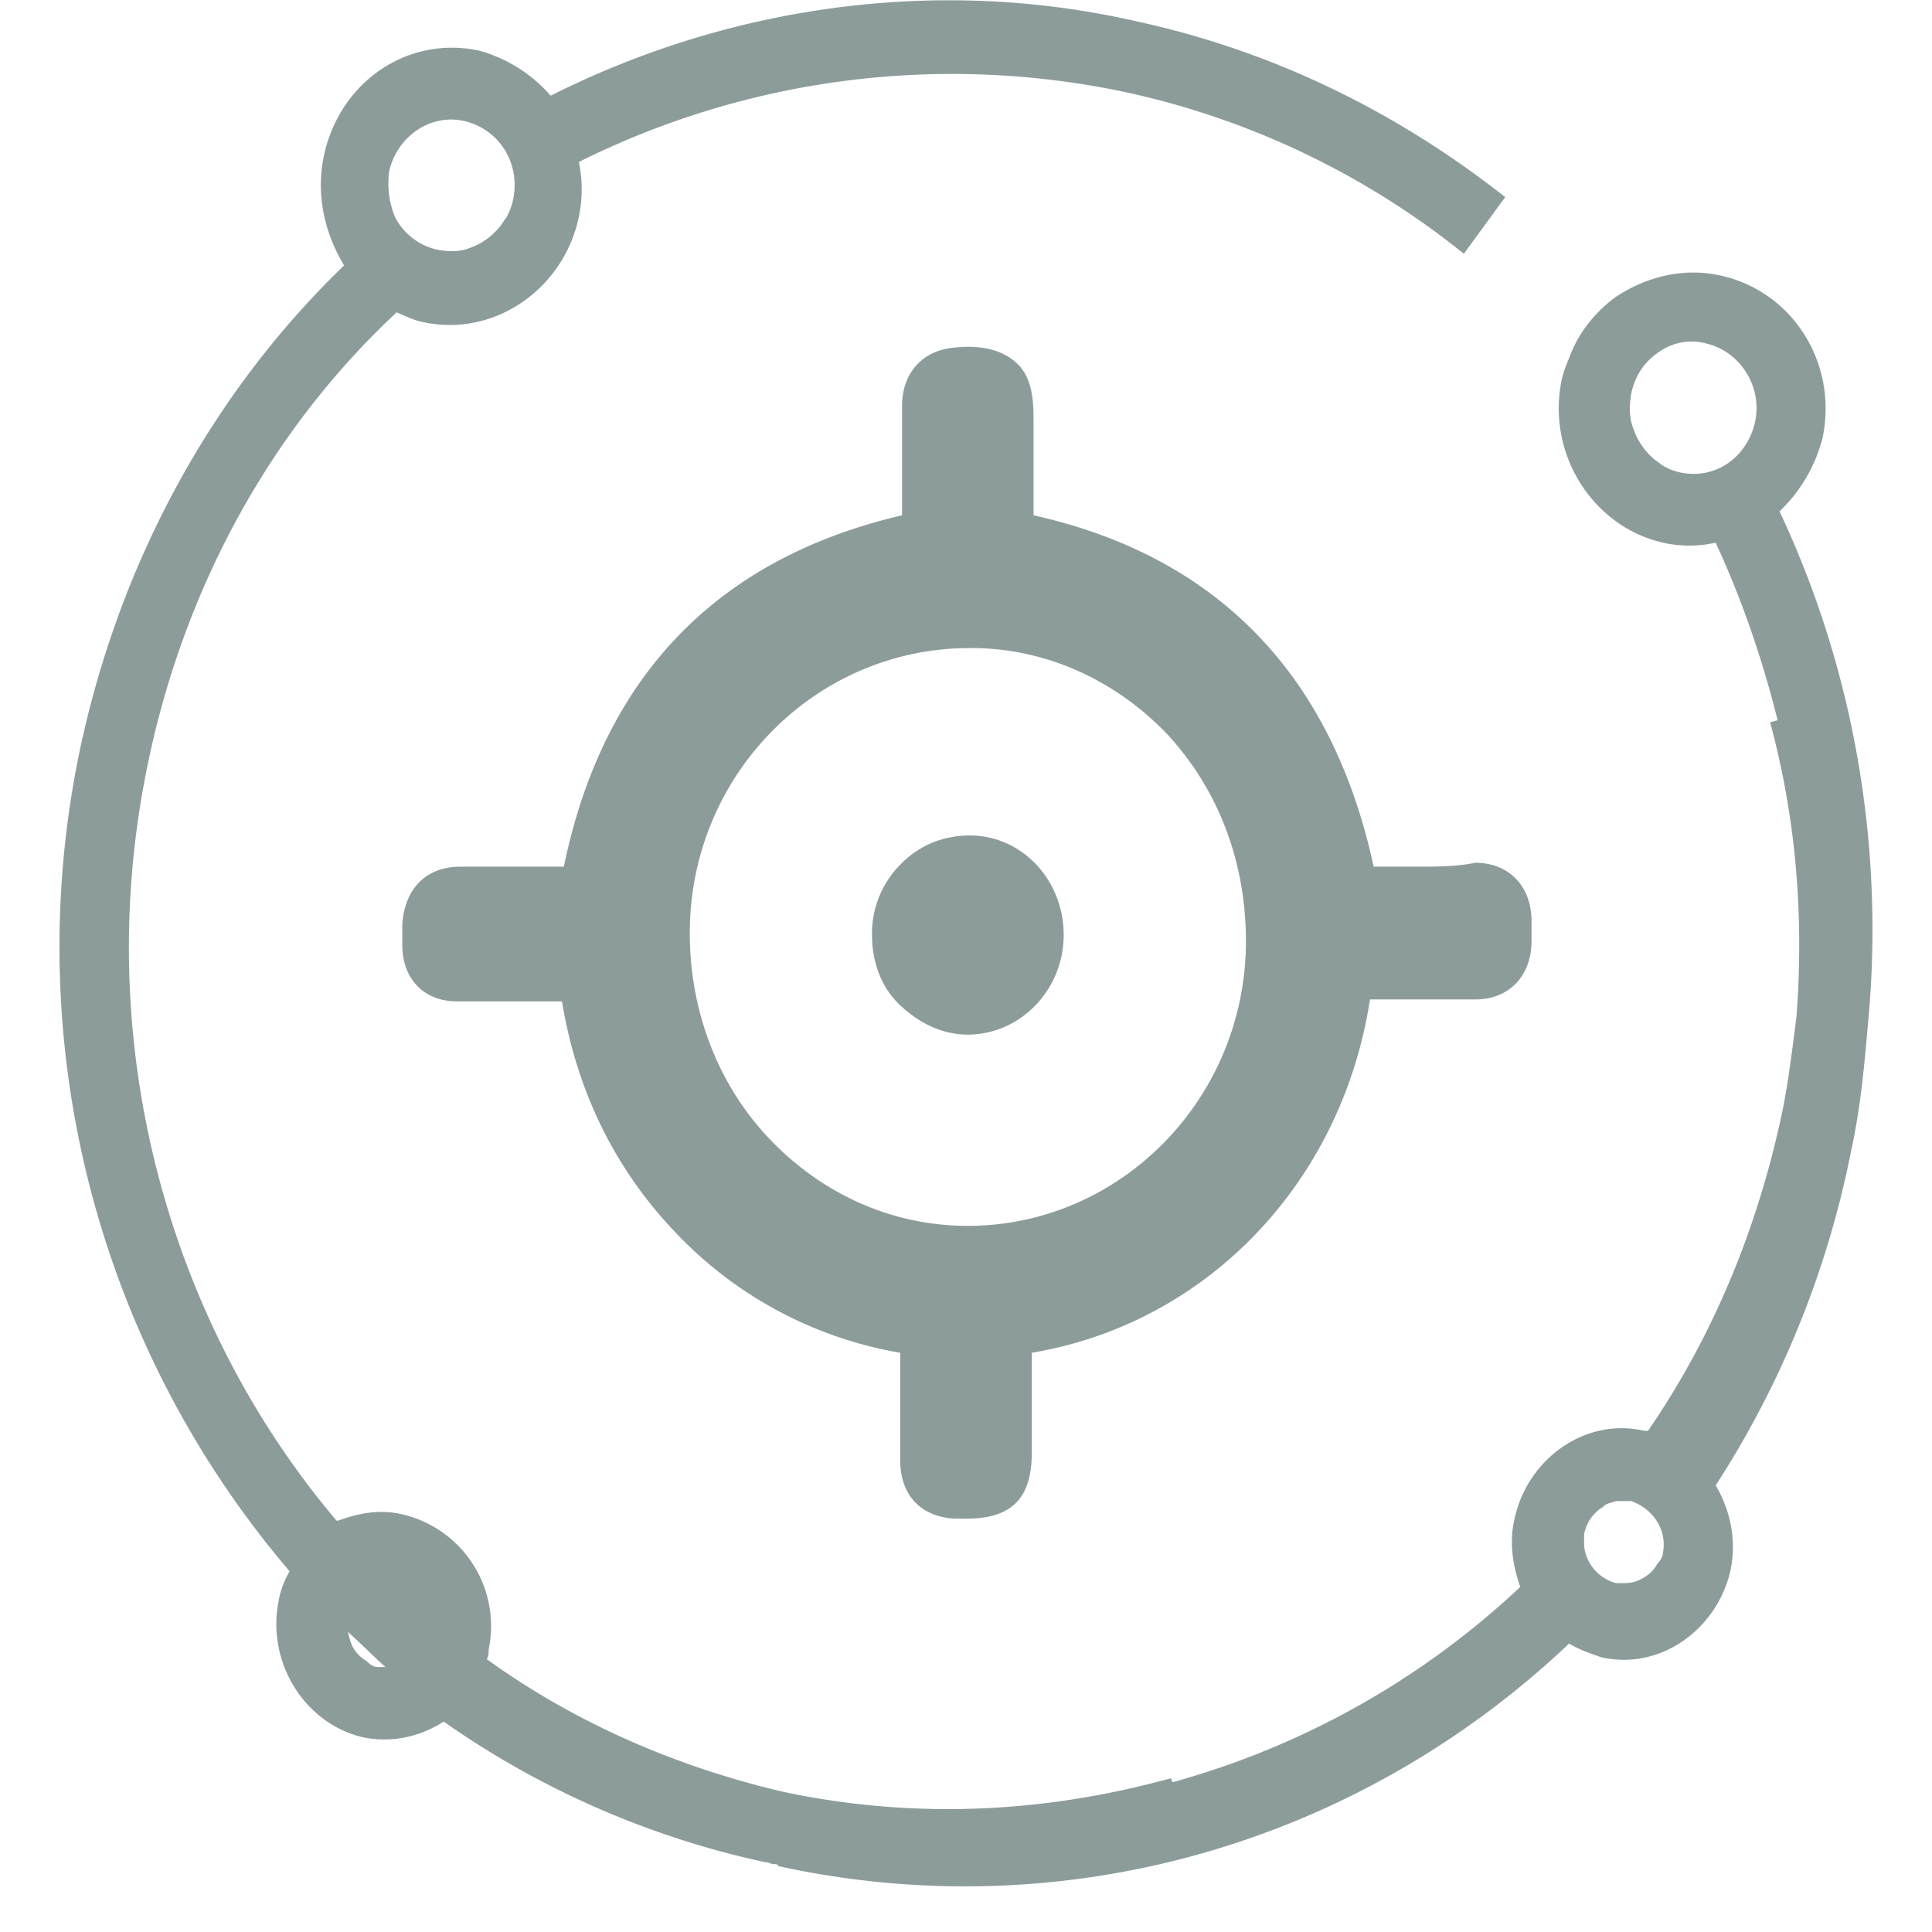 <svg width="32" height="32" fill="none" xmlns="http://www.w3.org/2000/svg"><path d="M23.437 14.355h-.685c-.684-3.168-2.583-5.14-5.633-5.82v-1.52c0-.323 0-.743-.28-1.001-.28-.26-.684-.291-.995-.26-.56.033-.903.421-.903.97v1.811c-3.05.712-4.948 2.652-5.602 5.82H7.628c-.591 0-.934.388-.965.97v.323c0 .582.374.938.903.938h1.742c.25 1.52.903 2.813 1.899 3.847a6.664 6.664 0 003.703 1.973v1.778c0 .582.342.938.902.97H16c.747 0 1.09-.323 1.09-1.1v-1.648c2.894-.485 5.134-2.813 5.601-5.852h1.743c.56 0 .933-.388.933-.97v-.324c0-.582-.373-.97-.933-.97-.311.065-.654.065-.996.065zm-2.8 1.229c0 2.619-2.086 4.72-4.607 4.72-1.245 0-2.396-.517-3.267-1.422-.872-.906-1.338-2.134-1.338-3.428 0-2.619 2.085-4.72 4.636-4.72h.032c1.213 0 2.365.517 3.236 1.422.84.906 1.307 2.102 1.307 3.428z" fill="#8C9C9A"/><path d="M16.062 13.838c-.436 0-.84.161-1.152.485a1.619 1.619 0 00-.467 1.164c0 .452.156.873.467 1.164.311.29.685.485 1.12.485.872 0 1.588-.744 1.588-1.65 0-.905-.685-1.648-1.556-1.648z" fill="#8C9C9A"/><path d="M29.474 8.47a2.55 2.55 0 00.716-1.228c.25-1.228-.498-2.425-1.712-2.683-.622-.13-1.213.032-1.711.355-.311.227-.591.55-.747.938-.062.162-.124.29-.156.453-.248 1.228.53 2.424 1.68 2.683.281.065.592.065.872 0 .436.938.778 1.94 1.027 2.942l-.124.033c.436 1.616.56 3.233.436 4.882-.063.485-.125 1.002-.218 1.487-.405 1.972-1.152 3.783-2.241 5.367h-.062c-.965-.226-1.93.453-2.148 1.455-.093.388-.03.776.094 1.131a13.73 13.73 0 01-5.758 3.234l-.03-.065c-2.117.582-4.264.679-6.411.226-1.805-.42-3.486-1.164-4.917-2.198.03-.065.03-.097.03-.162a1.9 1.9 0 00-1.4-2.23c-.373-.098-.747-.033-1.089.096h-.031c-2.739-3.233-4.077-7.824-3.143-12.447.591-2.943 2.023-5.594 4.139-7.566.155.065.28.13.436.162 1.182.258 2.334-.55 2.582-1.746a2.218 2.218 0 000-.906 13.836 13.836 0 019.025-1.163 13.486 13.486 0 015.633 2.683l.685-.938c-1.805-1.422-3.86-2.424-6.1-2.91-3.236-.743-6.69-.29-9.71 1.23A2.422 2.422 0 007.94.84c-1.182-.26-2.334.517-2.583 1.778-.124.646.031 1.26.342 1.778-2.21 2.134-3.734 4.947-4.388 8.083a15.933 15.933 0 003.486 13.547 1.463 1.463 0 00-.187.517c-.186 1.002.436 2.005 1.4 2.231.467.097.934 0 1.339-.259a14.63 14.63 0 005.321 2.328c.063 0 .094.033.156.033.031 0 .062 0 .062.032 4.73 1.035 9.585-.356 13.102-3.686.155.097.342.162.529.226.965.227 1.93-.452 2.147-1.455.094-.485 0-.97-.249-1.39a15.835 15.835 0 002.241-5.528c.156-.712.218-1.39.28-2.102.28-2.91-.218-5.852-1.463-8.503zm-.404-1.486c-.125.582-.654.97-1.245.84a.912.912 0 01-.311-.13c-.031-.032-.093-.064-.125-.096a1.15 1.15 0 01-.342-.517c-.062-.162-.062-.356-.031-.55.062-.323.249-.582.529-.744a.922.922 0 01.716-.097c.56.13.933.712.809 1.294zM6.445 2.845c.125-.582.685-.97 1.245-.84.56.129.934.678.81 1.293a.99.99 0 01-.125.323c-.031.032-.062.097-.094.13a1.106 1.106 0 01-.497.355c-.156.065-.343.065-.53.032a1.041 1.041 0 01-.715-.55 1.492 1.492 0 01-.094-.743zM6.26 27.611c-.063 0-.125-.032-.187-.097a.666.666 0 01-.156-.13c-.093-.096-.124-.226-.155-.355.218.194.404.388.622.582H6.26zm21.286-1.908c0 .065-.031.13-.093.195a.732.732 0 01-.125.161c-.124.097-.249.162-.405.162h-.155a.714.714 0 01-.53-.614v-.195a.668.668 0 01.312-.452c.062-.065.125-.065.218-.097h.249c.373.13.591.485.529.84z" fill="#8C9C9A"/></svg>